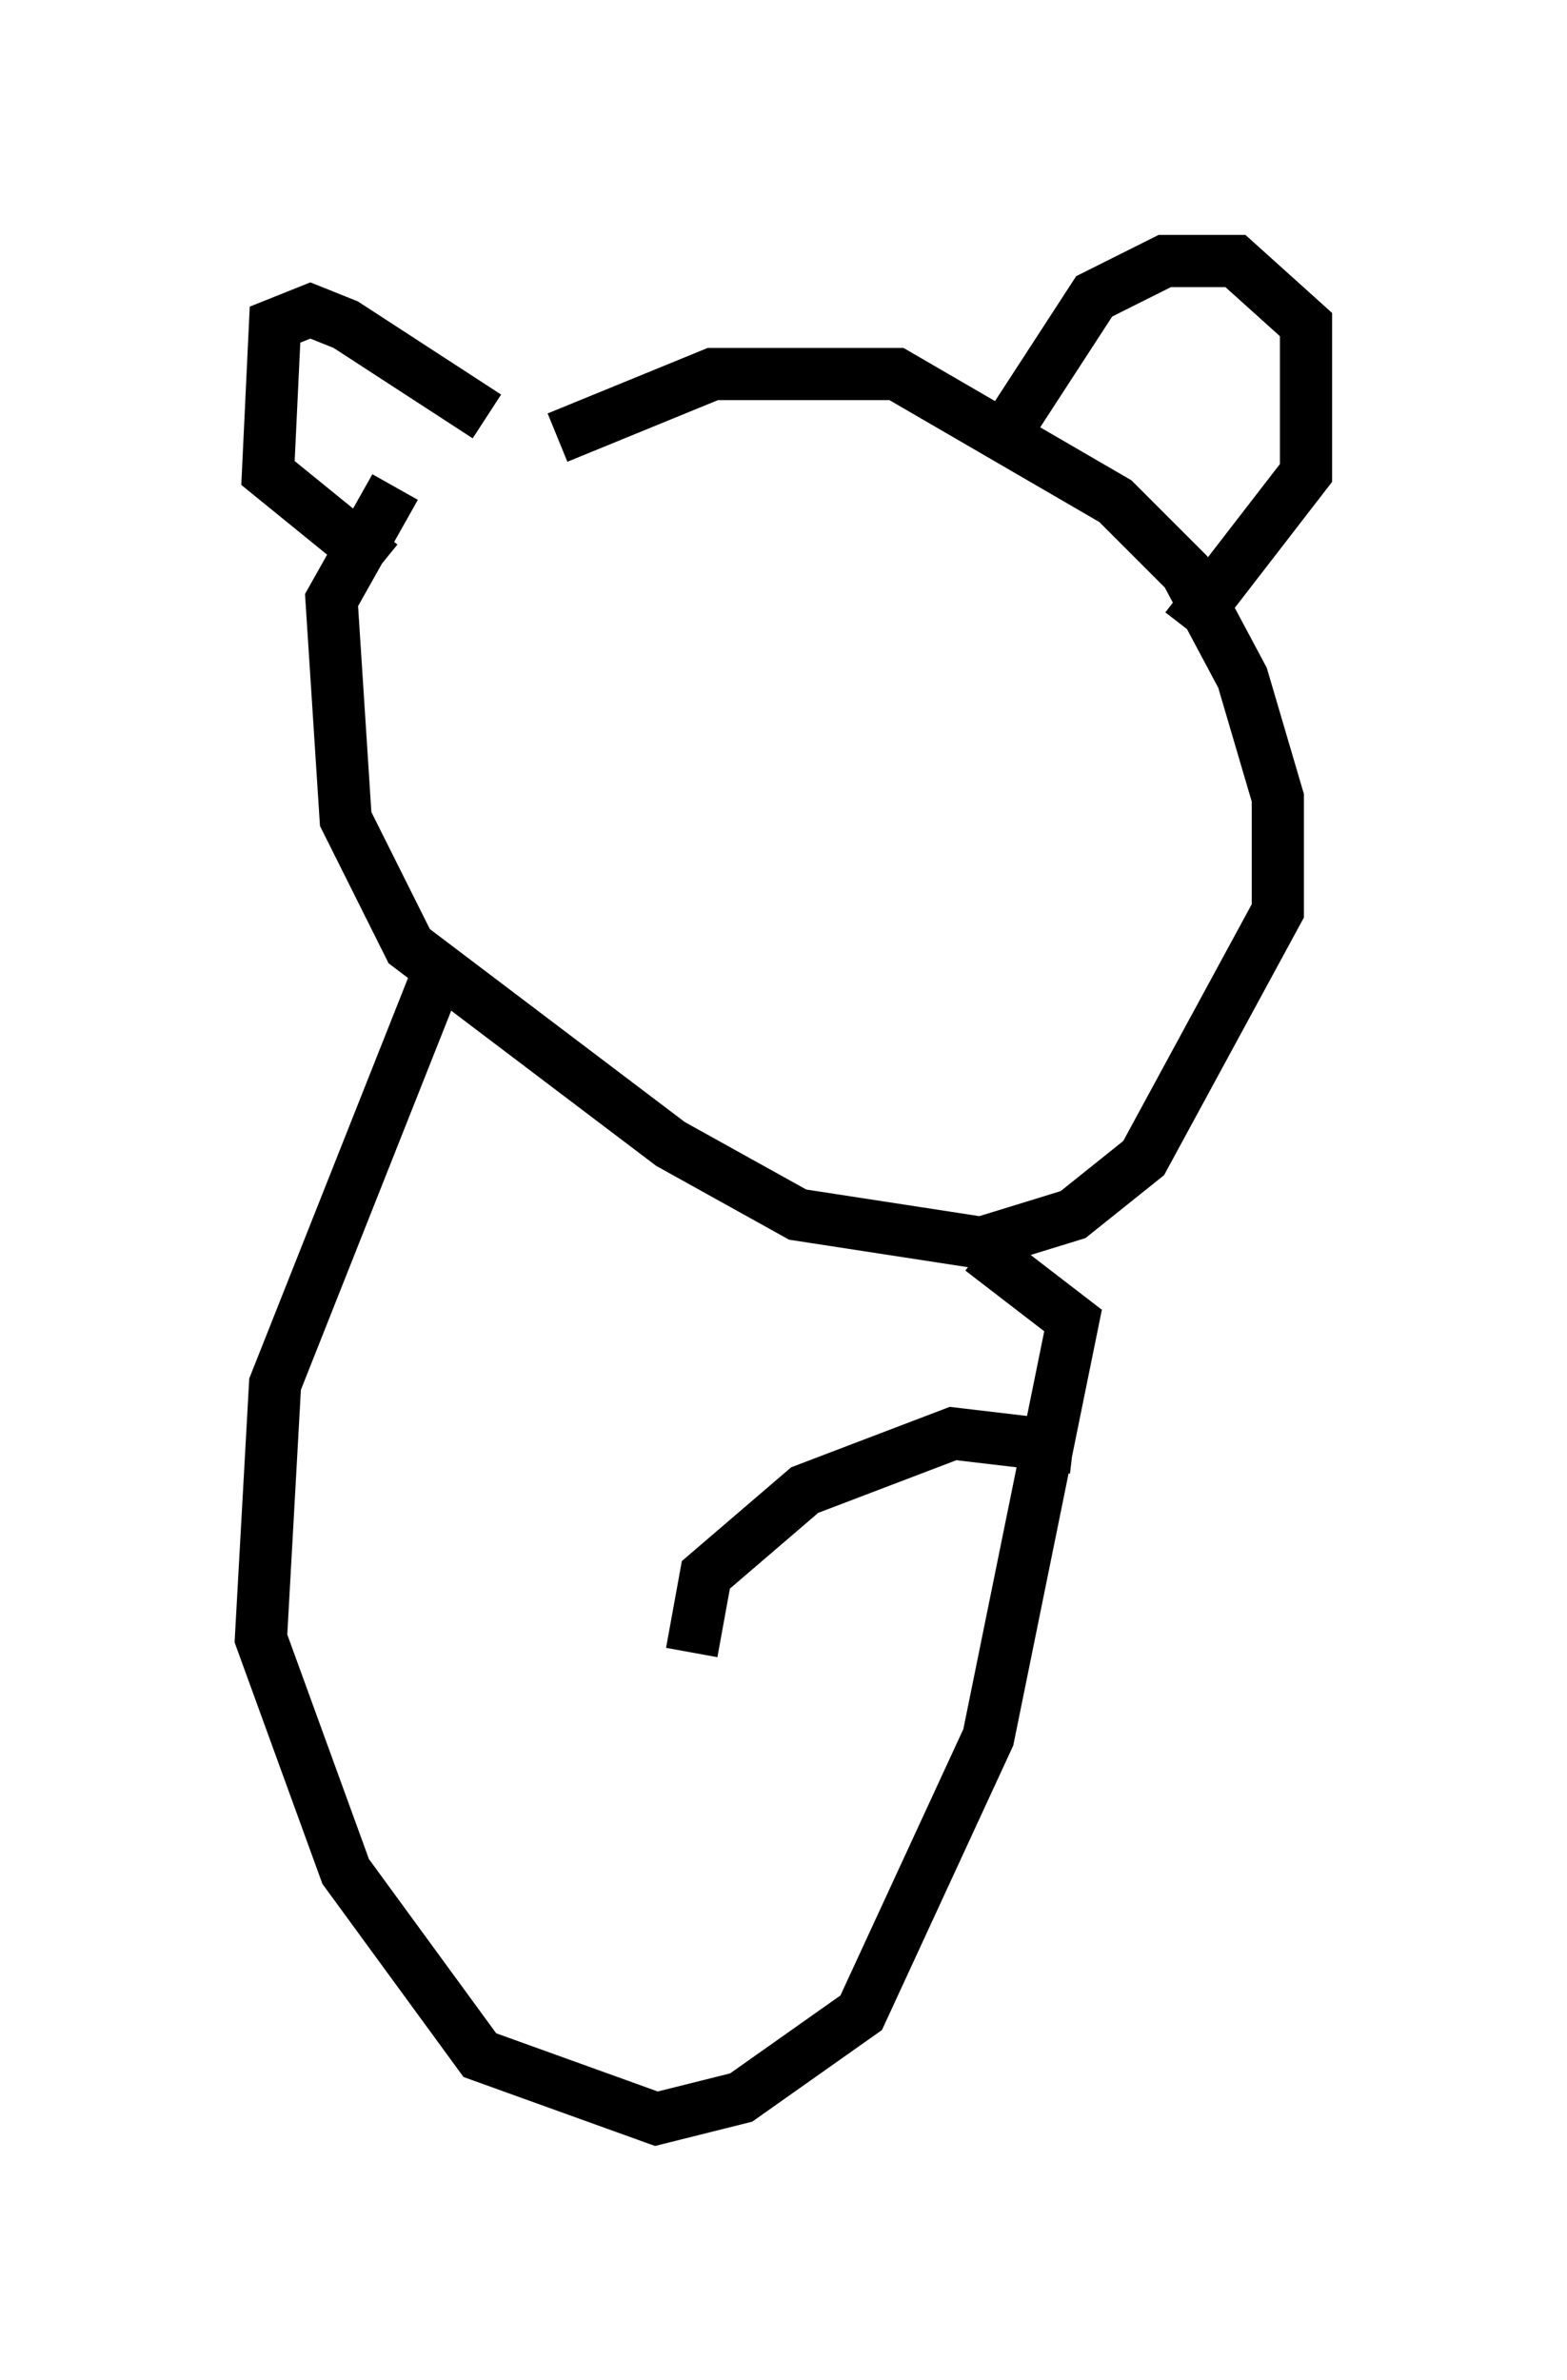 <?xml version="1.0" encoding="utf-8" ?>
<svg baseProfile="full" height="45.588" version="1.1" width="30.027" xmlns="http://www.w3.org/2000/svg" xmlns:ev="http://www.w3.org/2001/xml-events" xmlns:xlink="http://www.w3.org/1999/xlink"><defs /><rect fill="white" height="45.588" width="30.027" x="0" y="0" /><path d="M10.142, 7.706 m-2.571, 1.624 l-1.218, 2.165 0.271, 4.195 l1.218, 2.436 5.007, 3.789 l2.436, 1.353 3.518, 0.541 l1.759, -0.541 1.353, -1.083 l2.571, -4.736 0.0, -2.165 l-0.677, -2.3 -1.083, -2.03 l-1.353, -1.353 -4.195, -2.436 l-3.518, 0.0 -2.977, 1.218 m8.525, 0.0 l1.759, -2.706 1.353, -0.677 l1.353, 0.0 1.353, 1.218 l0.0, 2.842 -2.3, 2.977 m-13.396, -4.059 l-2.706, -1.759 -0.677, -0.271 l-0.677, 0.271 -0.135, 2.842 l2.165, 1.759 m1.083, 7.848 l-3.112, 7.848 -0.271, 4.871 l1.624, 4.465 2.571, 3.518 l3.383, 1.218 1.624, -0.406 l2.3, -1.624 2.436, -5.277 l1.624, -7.984 -1.759, -1.353 m1.759, 3.789 l-2.3, -0.271 -2.842, 1.083 l-1.894, 1.624 -0.271, 1.488 " fill="none" stroke="black" stroke-width="1" /></svg>
